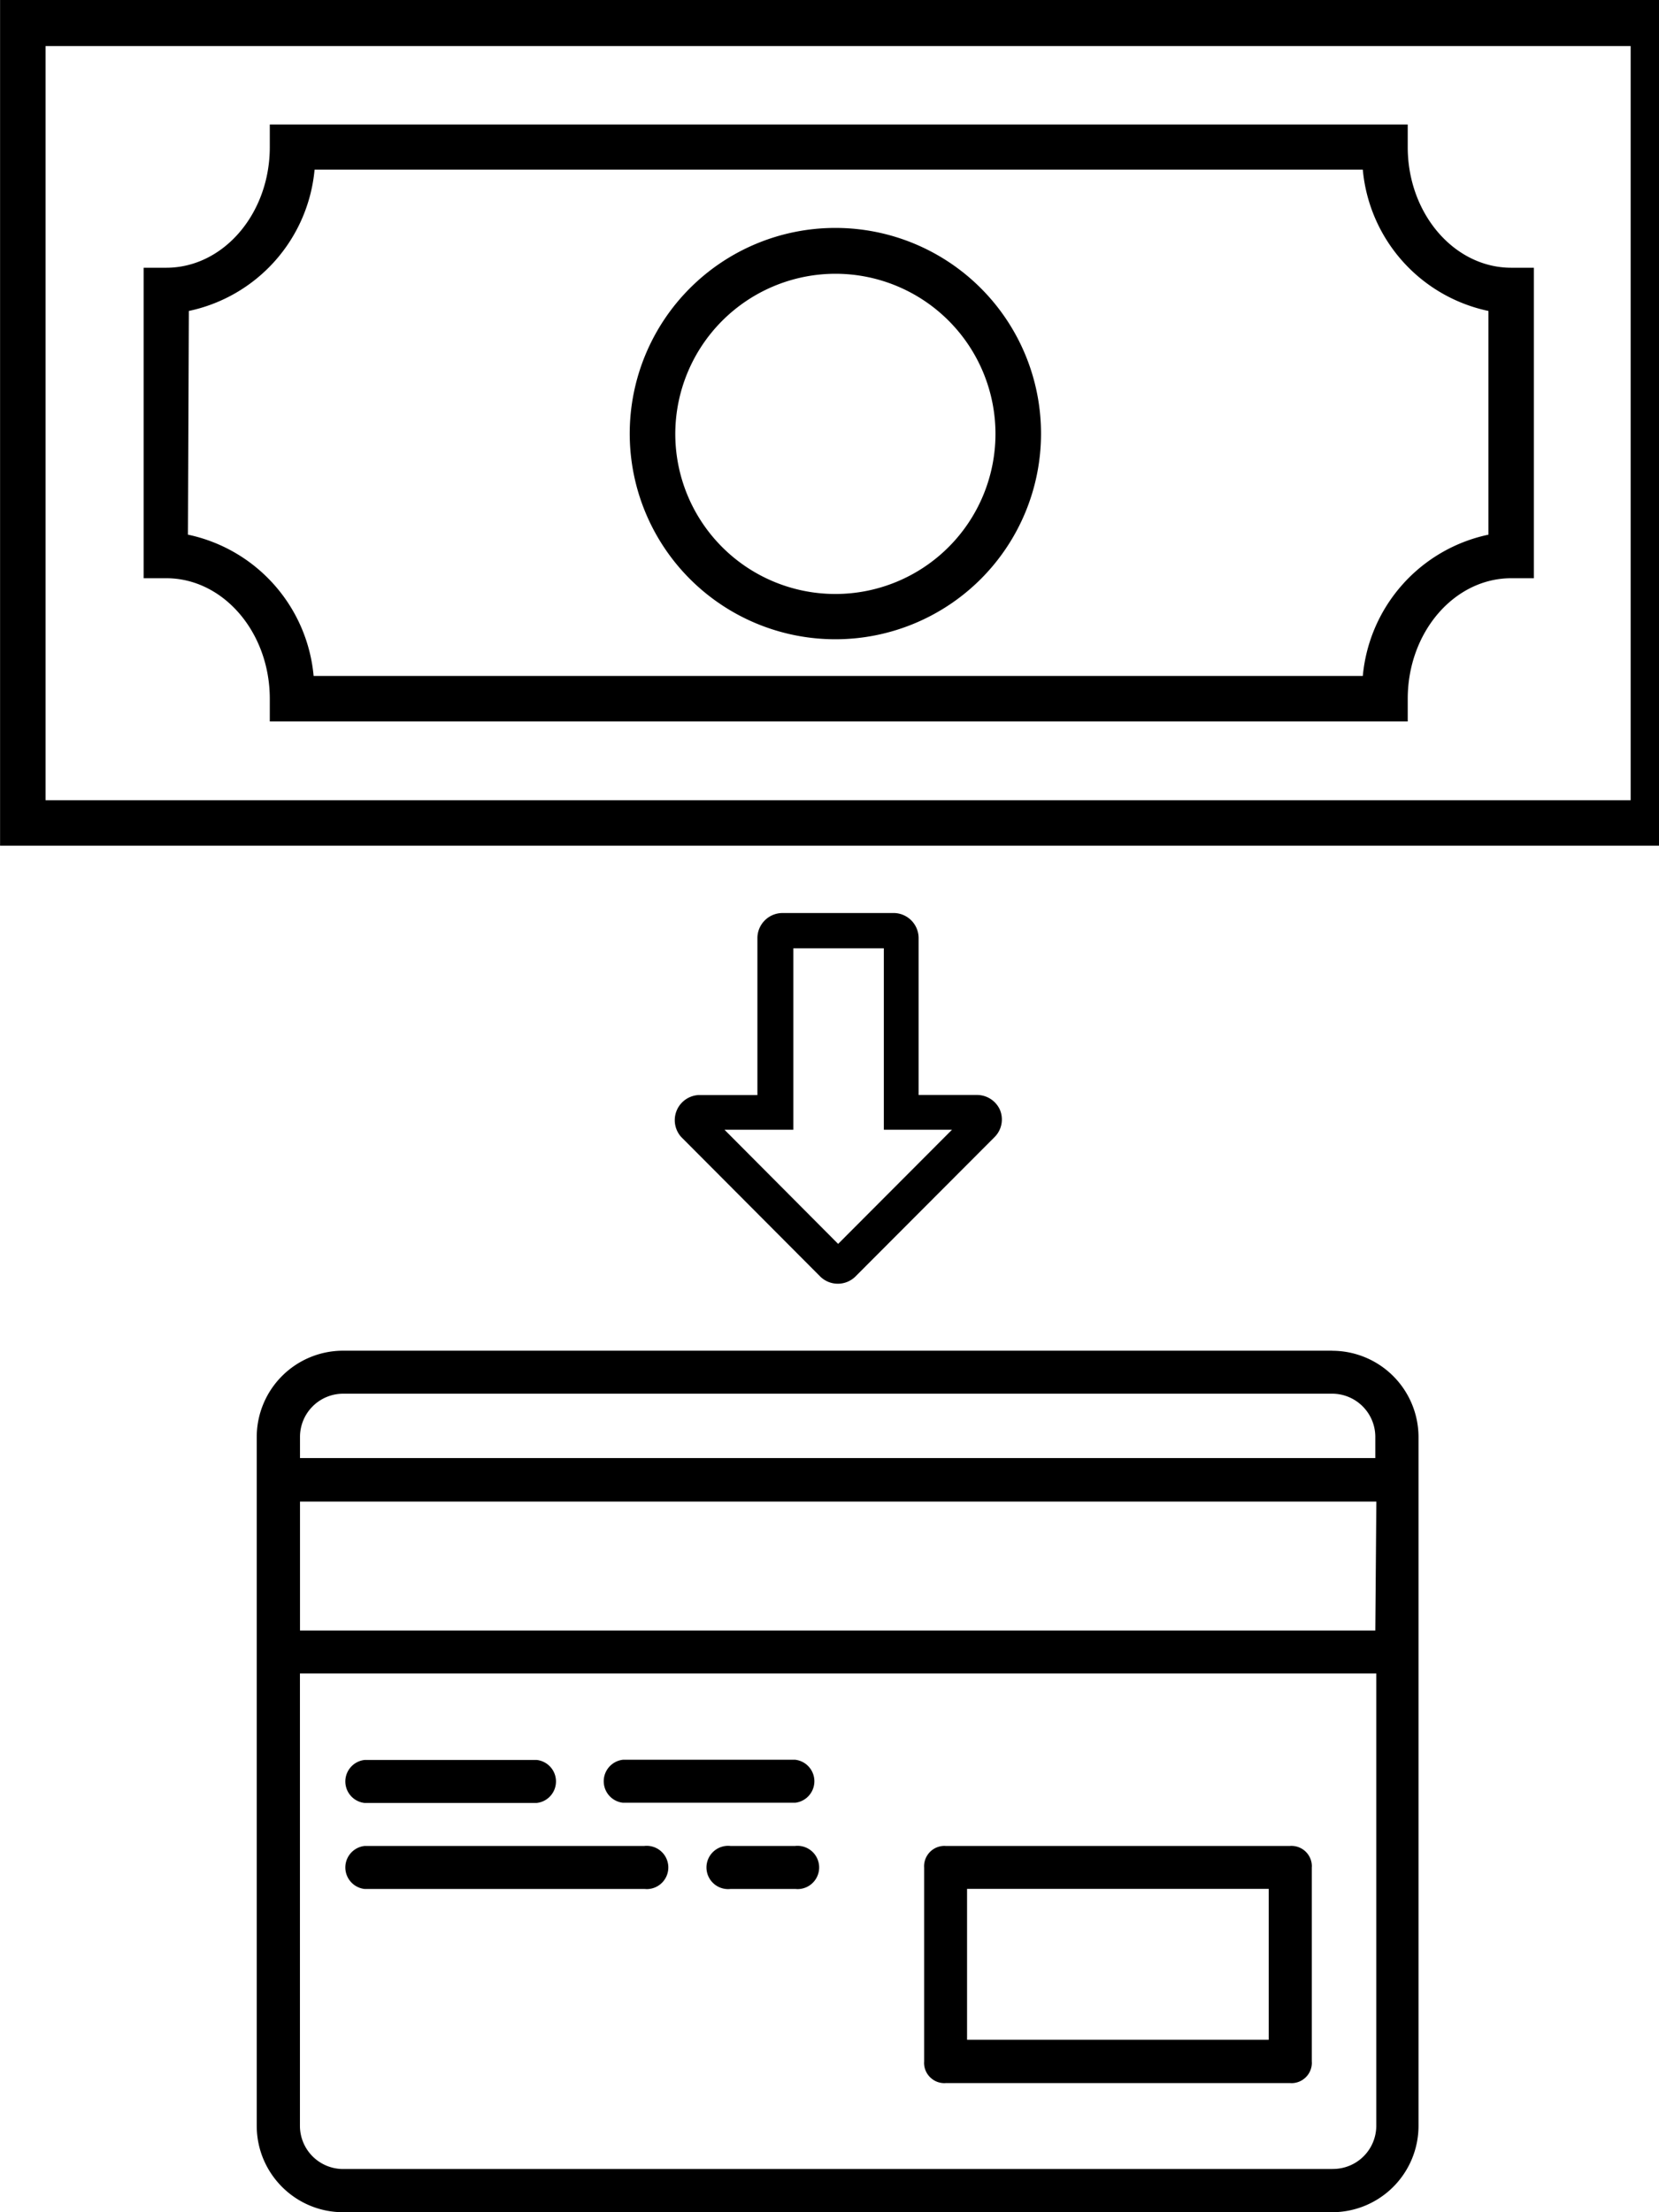 <svg xmlns="http://www.w3.org/2000/svg" width="24" height="32" viewBox="0 0 24 32"><title>card-money</title><path d="M19.274 19.538H4.961a1.25 1.25 0 0 0-1.247 1.247v9.964c0 .69.558 1.249 1.247 1.251h14.313a1.25 1.25 0 0 0 1.247-1.247v-9.967a1.25 1.25 0 0 0-1.247-1.247zm-14.327.622h14.327c.343.002.62.279.622.622v.309H4.34v-.313a.625.625 0 0 1 .622-.618zm14.949 3.425H4.34V21.72h15.571zm-.622 7.79H4.961a.625.625 0 0 1-.622-.622v-6.546H19.91v6.545a.625.625 0 0 1-.625.622h-.012.001z"/><path d="M18.667 26.702h-4.985l-.019-.001a.295.295 0 0 0-.294.315v-.001 2.804l-.001.019c0 .163.132.295.295.295l.02-.001h-.001 4.982l.019.001a.295.295 0 0 0 .295-.295l-.001-.02v.001-2.804l.001-.019a.295.295 0 0 0-.295-.295h-.016.001zm-.313 2.803H13.99v-2.182h4.364zM5.274 26.08h2.491a.313.313 0 0 0 .001-.622H5.274a.313.313 0 0 0-.001.622h.001zm6.229-.625H9.012a.313.313 0 0 0-.001.622h2.492a.313.313 0 0 0 .001-.622h-.001zm-2.182 1.247H5.274a.313.313 0 0 0-.001.622h4.048l.034.002a.313.313 0 1 0-.035-.624h.001zm2.182 0h-.935a.313.313 0 1 0 .001.622h-.001.935l.034.002a.313.313 0 1 0-.035-.624h.001zM.001 0v12.233h24.247V0zM23.59 11.575H.659V.666H23.59z"/><path d="M3.903 10.109v.327h16.462v-.327c0-.964.673-1.745 1.498-1.745h.327V3.873h-.327c-.825 0-1.498-.782-1.498-1.745v-.327H3.903v.327c0 .964-.673 1.745-1.498 1.745h-.327v4.491h.327c.825 0 1.498.782 1.498 1.745zM2.732 4.498A2.305 2.305 0 0 0 4.55 2.463l.001-.009h15.164a2.302 2.302 0 0 0 1.803 2.041l.015.003v3.236a2.303 2.303 0 0 0-1.817 2.035l-.001.009H4.537a2.302 2.302 0 0 0-1.803-2.041l-.015-.003z"/><path d="M12.085 9.247A2.975 2.975 0 1 0 9.11 6.272a2.975 2.975 0 0 0 2.975 2.975zm0-5.287a2.316 2.316 0 1 1-2.316 2.316 2.32 2.32 0 0 1 2.316-2.316zm.851 9.247h-1.615a.364.364 0 0 0-.364.364v2.269h-.851a.364.364 0 0 0-.251.607l2.015 2.022a.363.363 0 0 0 .502-.001l2.018-2.022a.36.36 0 0 0 .076-.391l.001.002a.363.363 0 0 0-.327-.218h-.851v-2.276a.363.363 0 0 0-.352-.356h-.001zm.836 3.135l-1.647 1.651-1.644-1.651h.996v-2.625h1.309v2.625z"/></svg>
